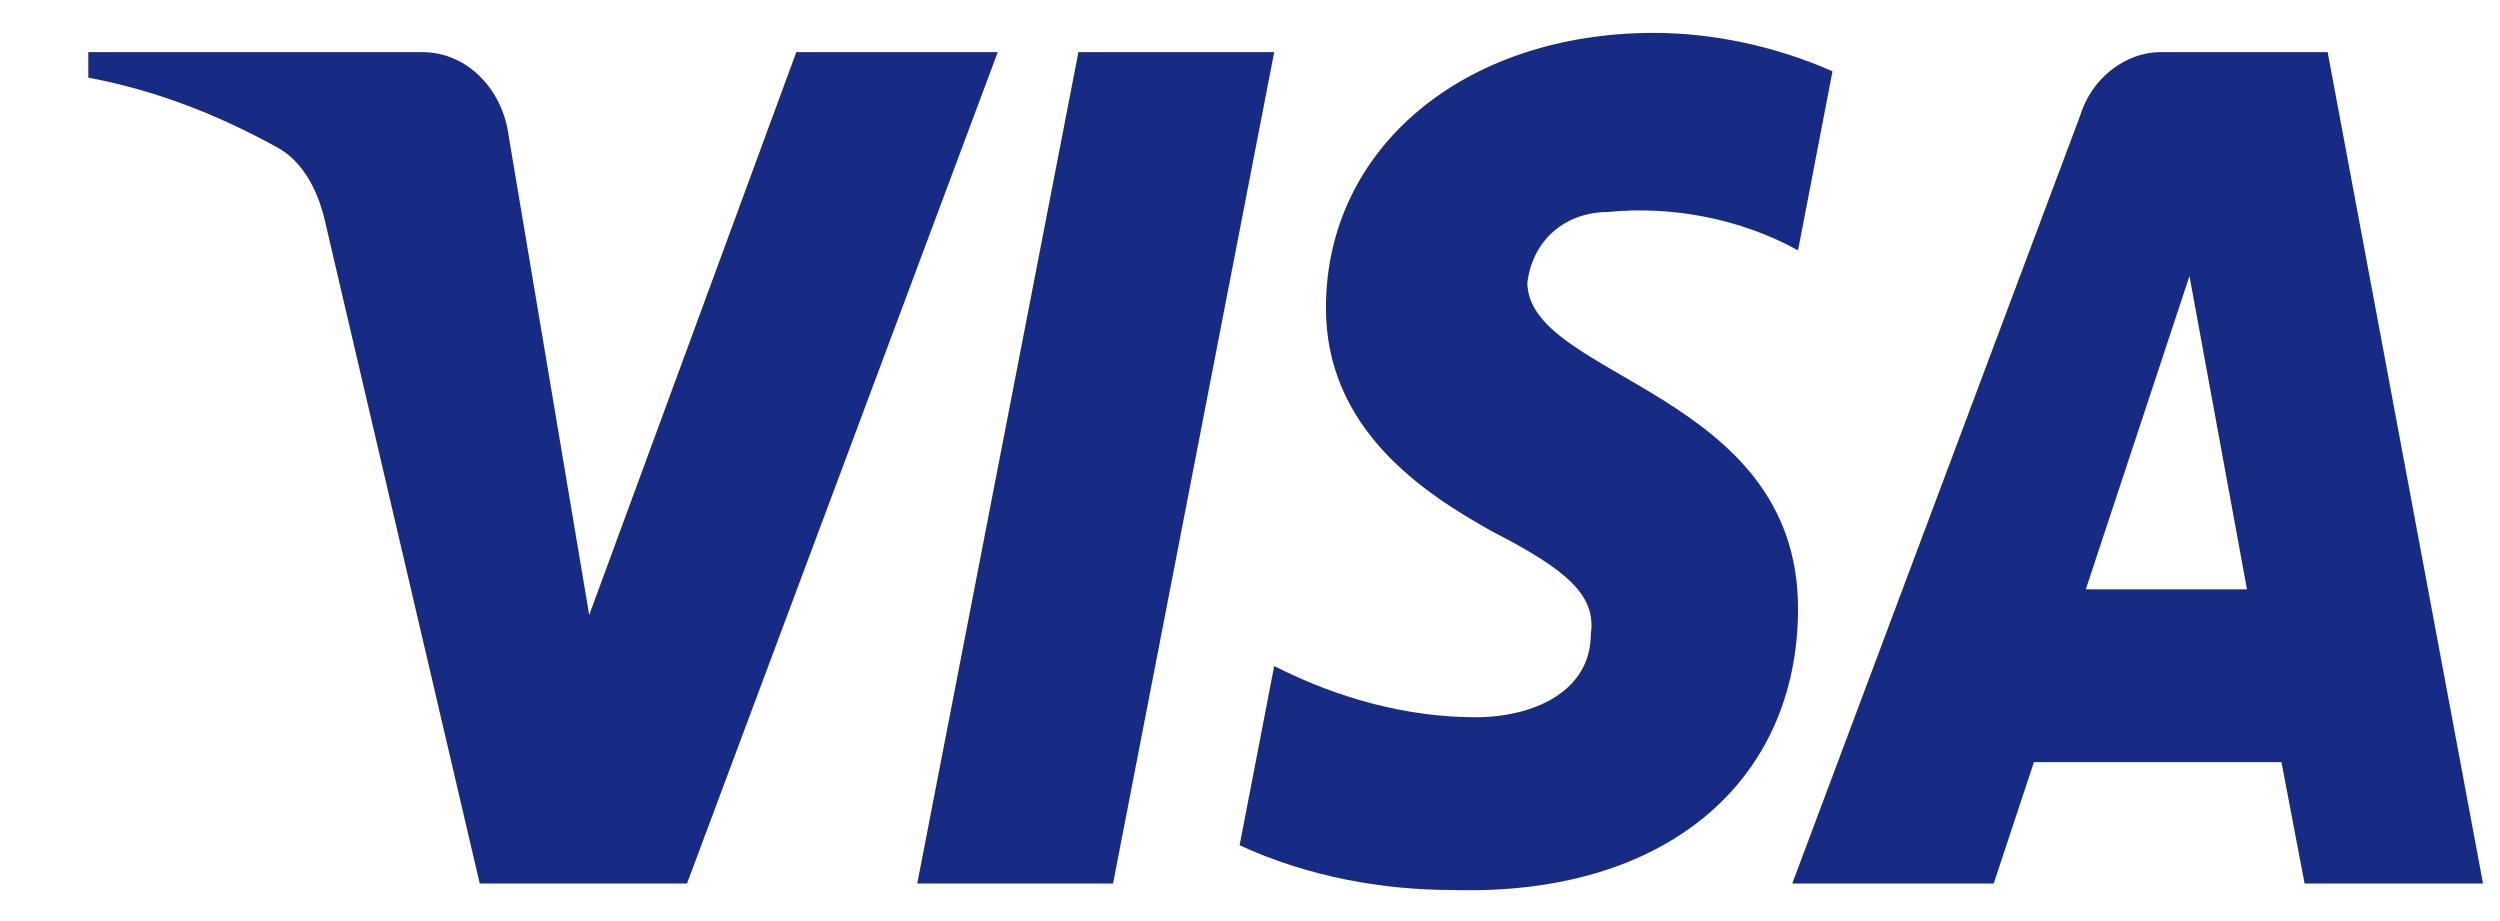 <svg width="19" height="7" viewBox="0 0 19 7" fill="none" xmlns="http://www.w3.org/2000/svg">
<path fill-rule="evenodd" clip-rule="evenodd" d="M5.221 6.715H3.646L2.465 1.66C2.409 1.428 2.29 1.222 2.115 1.125C1.678 0.882 1.196 0.688 0.671 0.59V0.396H3.208C3.558 0.396 3.821 0.688 3.865 1.028L4.478 4.674L6.052 0.396H7.583L5.221 6.715ZM8.459 6.715H6.971L8.196 0.396H9.684L8.459 6.715ZM11.608 2.146C11.652 1.806 11.915 1.611 12.221 1.611C12.702 1.563 13.227 1.66 13.665 1.903L13.927 0.542C13.49 0.348 13.008 0.25 12.571 0.25C11.127 0.25 10.077 1.125 10.077 2.34C10.077 3.264 10.821 3.75 11.346 4.042C11.915 4.334 12.133 4.528 12.09 4.82C12.09 5.257 11.652 5.451 11.215 5.451C10.69 5.451 10.164 5.306 9.684 5.062L9.421 6.424C9.946 6.666 10.514 6.764 11.04 6.764C12.659 6.812 13.665 5.938 13.665 4.625C13.665 2.972 11.608 2.875 11.608 2.146V2.146ZM18.871 6.715L17.69 0.396H16.421C16.158 0.396 15.896 0.59 15.808 0.882L13.621 6.715H15.152L15.458 5.792H17.339L17.515 6.715H18.871ZM16.64 2.098L17.077 4.479H15.852L16.64 2.098Z" fill="#172B85"/>
</svg>
